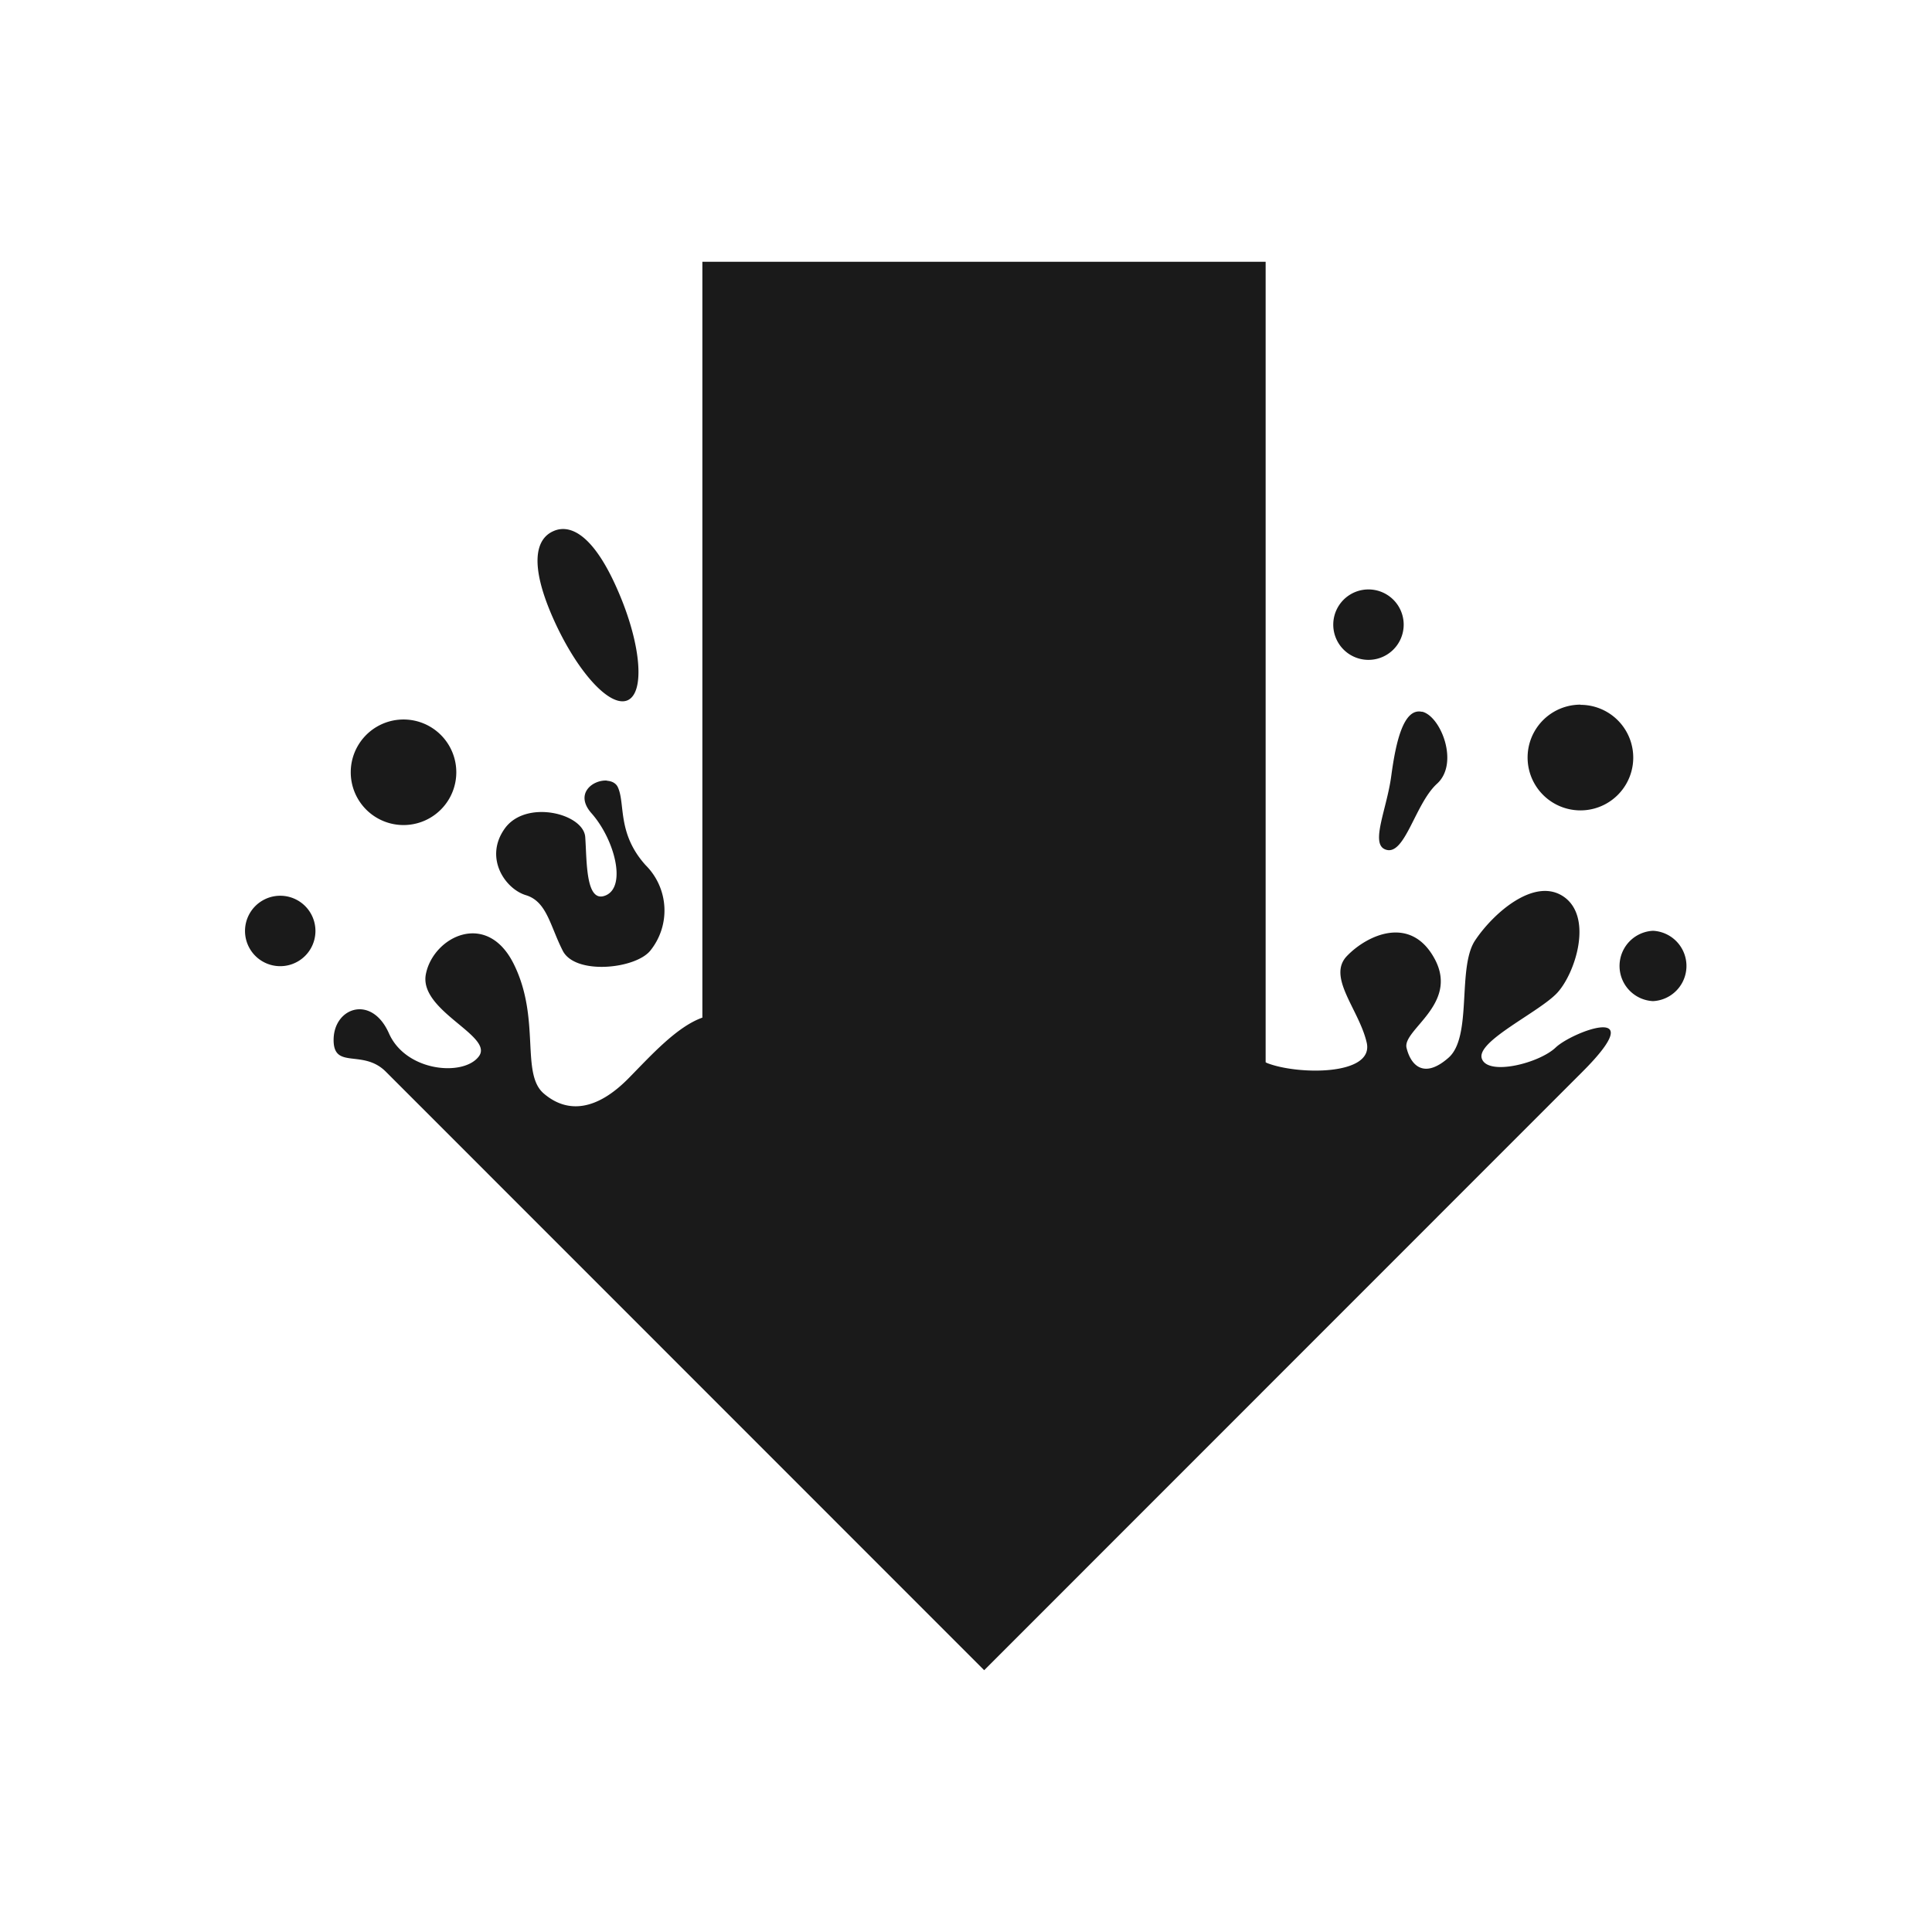 <?xml version="1.0" encoding="UTF-8" standalone="no"?>
<svg
   xmlns:dc="http://purl.org/dc/elements/1.1/"
   xmlns:cc="http://creativecommons.org/ns#"
   xmlns:rdf="http://www.w3.org/1999/02/22-rdf-syntax-ns#"
   xmlns:svg="http://www.w3.org/2000/svg"
   xmlns="http://www.w3.org/2000/svg"
   xmlns:sodipodi="http://sodipodi.sourceforge.net/DTD/sodipodi-0.dtd"
   xmlns:inkscape="http://www.inkscape.org/namespaces/inkscape"
   id="svg4153"
   version="1.1"
   width="22"
   height="22"
   viewBox="0 0 22 22"
   sodipodi:docname="ktorrent.svg"
   inkscape:version="0.92.4 (5da689c313, 2019-01-14)">
  <sodipodi:namedview
     pagecolor="#ffffff"
     bordercolor="#666666"
     borderopacity="1"
     objecttolerance="10"
     gridtolerance="10"
     guidetolerance="10"
     inkscape:pageopacity="0"
     inkscape:pageshadow="2"
     inkscape:window-width="1366"
     inkscape:window-height="717"
     id="namedview9"
     showgrid="false"
     inkscape:zoom="4.1783583"
     inkscape:cx="11"
     inkscape:cy="11"
     inkscape:window-x="0"
     inkscape:window-y="25"
     inkscape:window-maximized="1"
     inkscape:current-layer="svg4153" />
  <defs
     id="defs4157">
    <style
       type="text/css"
       id="current-color-scheme">
      .ColorScheme-Text {
        color:#31363b;
      }
      .ColorScheme-Background {
        color:#eff0f1;
      }
      .ColorScheme-Highlight {
        color:#3daee9;
      }
      .ColorScheme-ViewText {
        color:#31363b;
      }
      .ColorScheme-ViewBackground {
        color:#fcfcfc;
      }
      .ColorScheme-ViewHover {
        color:#93cee9;
      }
      .ColorScheme-ViewFocus{
        color:#3daee9;
      }
      .ColorScheme-ButtonText {
        color:#31363b;
      }
      .ColorScheme-ButtonBackground {
        color:#eff0f1;
      }
      .ColorScheme-ButtonHover {
        color:#93cee9;
      }
      .ColorScheme-ButtonFocus{
        color:#3daee9;
      }
      </style>
  </defs>
  <g
     id="ktorrent">
    <rect
       y="0"
       x="0"
       height="22"
       width="22"
       id="rect4183"
       style="opacity:1;fill:none;fill-opacity:1;stroke:none;stroke-width:0.1;stroke-linecap:square;stroke-linejoin:miter;stroke-miterlimit:4;stroke-dasharray:none;stroke-dashoffset:0;stroke-opacity:1" />
    <path
       id="path833"
       d="M 7.998,2.981 V 11.588 C 7.707,11.691 7.412,12.02 7.164,12.272 6.791,12.654 6.458,12.68 6.192,12.452 5.926,12.225 6.159,11.603 5.852,10.981 5.546,10.358 4.935,10.667 4.85,11.09 c -0.086,0.419 0.771,0.703 0.605,0.936 -0.168,0.235 -0.831,0.182 -1.026,-0.259 -0.195,-0.441 -0.62,-0.298 -0.63,0.062 -0.009,0.361 0.33,0.11 0.594,0.374 l 6.814,6.816 6.812,-6.814 c 0.801,-0.801 -0.115,-0.457 -0.304,-0.277 -0.189,0.18 -0.772,0.326 -0.841,0.127 -0.069,-0.197 0.653,-0.528 0.859,-0.75 0.206,-0.224 0.409,-0.859 0.075,-1.093 -0.333,-0.231 -0.805,0.187 -1.011,0.497 -0.206,0.31 -0.028,1.096 -0.303,1.336 -0.273,0.24 -0.426,0.095 -0.477,-0.111 -0.053,-0.206 0.594,-0.495 0.323,-1.009 -0.271,-0.512 -0.77,-0.28 -1.001,-0.04 -0.233,0.24 0.138,0.611 0.224,0.988 0.086,0.379 -0.793,0.368 -1.137,0.231 l -0.014,-0.008 V 2.981 Z M 6.378,6.026 A 0.271,0.271 0 0 0 6.302,6.048 C 6.098,6.137 6.028,6.427 6.296,7.035 6.564,7.641 6.943,8.063 7.147,7.974 7.349,7.883 7.298,7.319 7.03,6.712 6.797,6.179 6.567,6.003 6.38,6.026 Z m 9.205,0.686 a 0.401,0.401 0 0 0 0,0.802 0.401,0.401 0 0 0 0,-0.802 z M 17.997,8.024 a 0.602,0.602 0 0 0 0,1.204 0.601,0.601 0 0 0 0,-1.202 z m -1.803,0.08 v 0.002 C 15.981,8.055 15.894,8.455 15.843,8.832 15.794,9.207 15.606,9.597 15.768,9.67 15.994,9.772 16.109,9.155 16.364,8.924 16.619,8.692 16.407,8.155 16.194,8.104 Z M 4.595,8.193 a 0.601,0.601 0 0 0 0,1.202 0.601,0.601 0 0 0 0,-1.202 z M 6.913,8.889 C 6.755,8.876 6.538,9.035 6.734,9.259 6.998,9.557 7.135,10.088 6.902,10.194 6.665,10.301 6.684,9.799 6.664,9.53 6.642,9.262 5.989,9.101 5.749,9.433 c -0.24,0.333 0.002,0.69 0.241,0.761 0.237,0.073 0.273,0.346 0.417,0.63 0.14,0.282 0.83,0.211 0.999,0 A 0.728,0.728 0 0 0 7.352,9.852 C 7.024,9.488 7.123,9.151 7.035,8.963 7.014,8.918 6.966,8.894 6.913,8.891 Z M 3.191,10.2 a 0.401,0.401 0 1 0 0,0.802 0.401,0.401 0 0 0 0,-0.802 z m 15.632,0.399 a 0.401,0.401 0 0 0 0,0.801 0.401,0.401 0 0 0 0,-0.801 z"
       style="fill:#1a1a1a;fill-opacity:1;stroke-width:1.821"
       inkscape:connector-curvature="0" />
  </g>
</svg>
